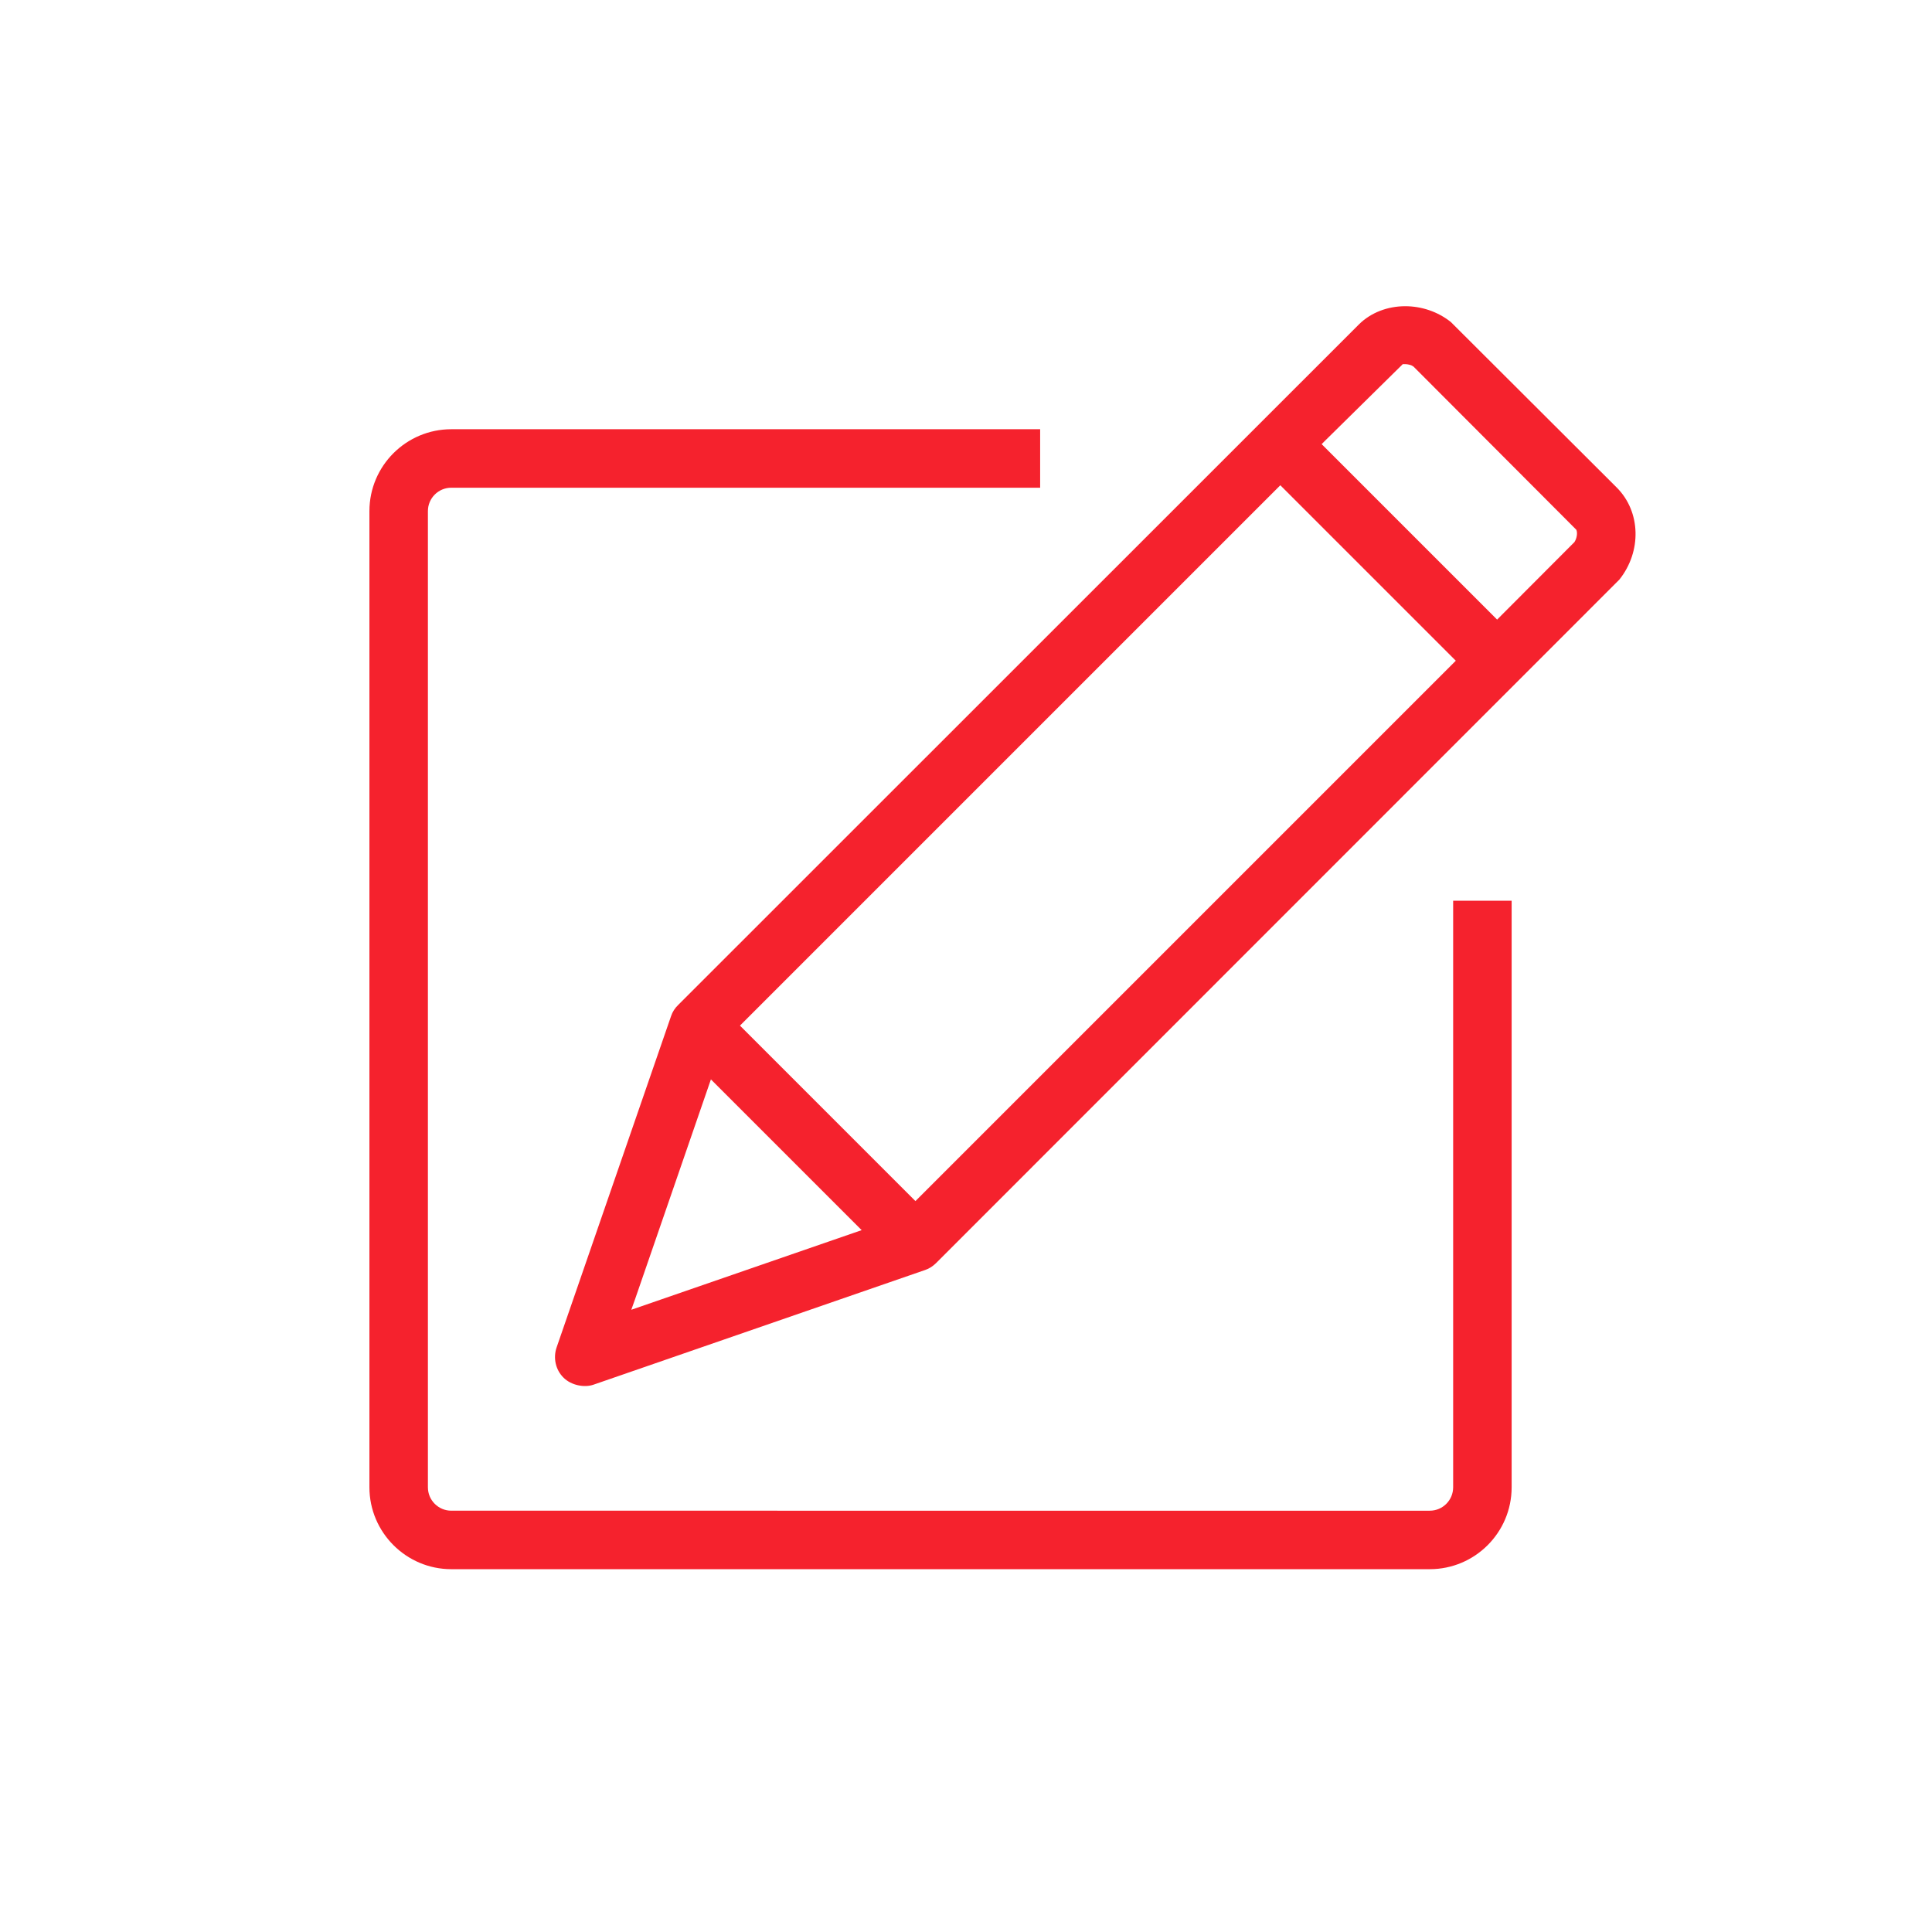 <?xml version="1.0" standalone="no"?><!DOCTYPE svg PUBLIC "-//W3C//DTD SVG 1.1//EN" "http://www.w3.org/Graphics/SVG/1.1/DTD/svg11.dtd"><svg t="1539327694584" class="icon" style="" viewBox="0 0 1024 1024" version="1.1" xmlns="http://www.w3.org/2000/svg" p-id="1580" xmlns:xlink="http://www.w3.org/1999/xlink" width="128" height="128"><defs><style type="text/css"></style></defs><path d="M856.9 258.4L769 170.7c-7-5.6-15.7-8.4-24.2-8.4-9.2 0-18.2 3.3-24.6 9.7L359.5 532.6c-1.8 1.7-3.1 3.8-3.8 5.9L295 714.2c-1.9 5.6-0.5 11.9 3.7 16 4.1 4.1 11.1 5.4 15.9 3.7l175.8-60.8c2.1-0.7 4.1-2 5.8-3.7l362.1-362.2c11.9-14.9 11.4-36-1.4-48.8zM334.6 694.2l2-5.6 40.2-116.5 79.9 79.9-122.1 42.2z m150.6-57.6l-93-93 286.4-286.4 93 93-286.4 286.4z m349.3-349.3l-41 41.1-93-93 2.1-2.1 40.9-40.3h1.2c1 0 2.1 0.2 3.3 0.6l1.2 0.7 86.3 86.5c0.7 1.7 0.3 4.4-1 6.5z" p-id="1581" fill="#f5222d"></path><path d="M770.2 788.3c0 6.8-5.5 12.4-12.4 12.4H239.2c-6.8 0-12.4-5.5-12.4-12.4V270.9c0-6.8 5.5-12.4 12.4-12.4h312.1v-31H239.2c-23.9 0-43.4 19.4-43.4 43.4v517.4c0 23.9 19.5 43.4 43.4 43.4h518.6c23.9 0 43.4-19.4 43.4-43.4V477.4h-31v310.9z" p-id="1582" fill="#f5222d"></path></svg>